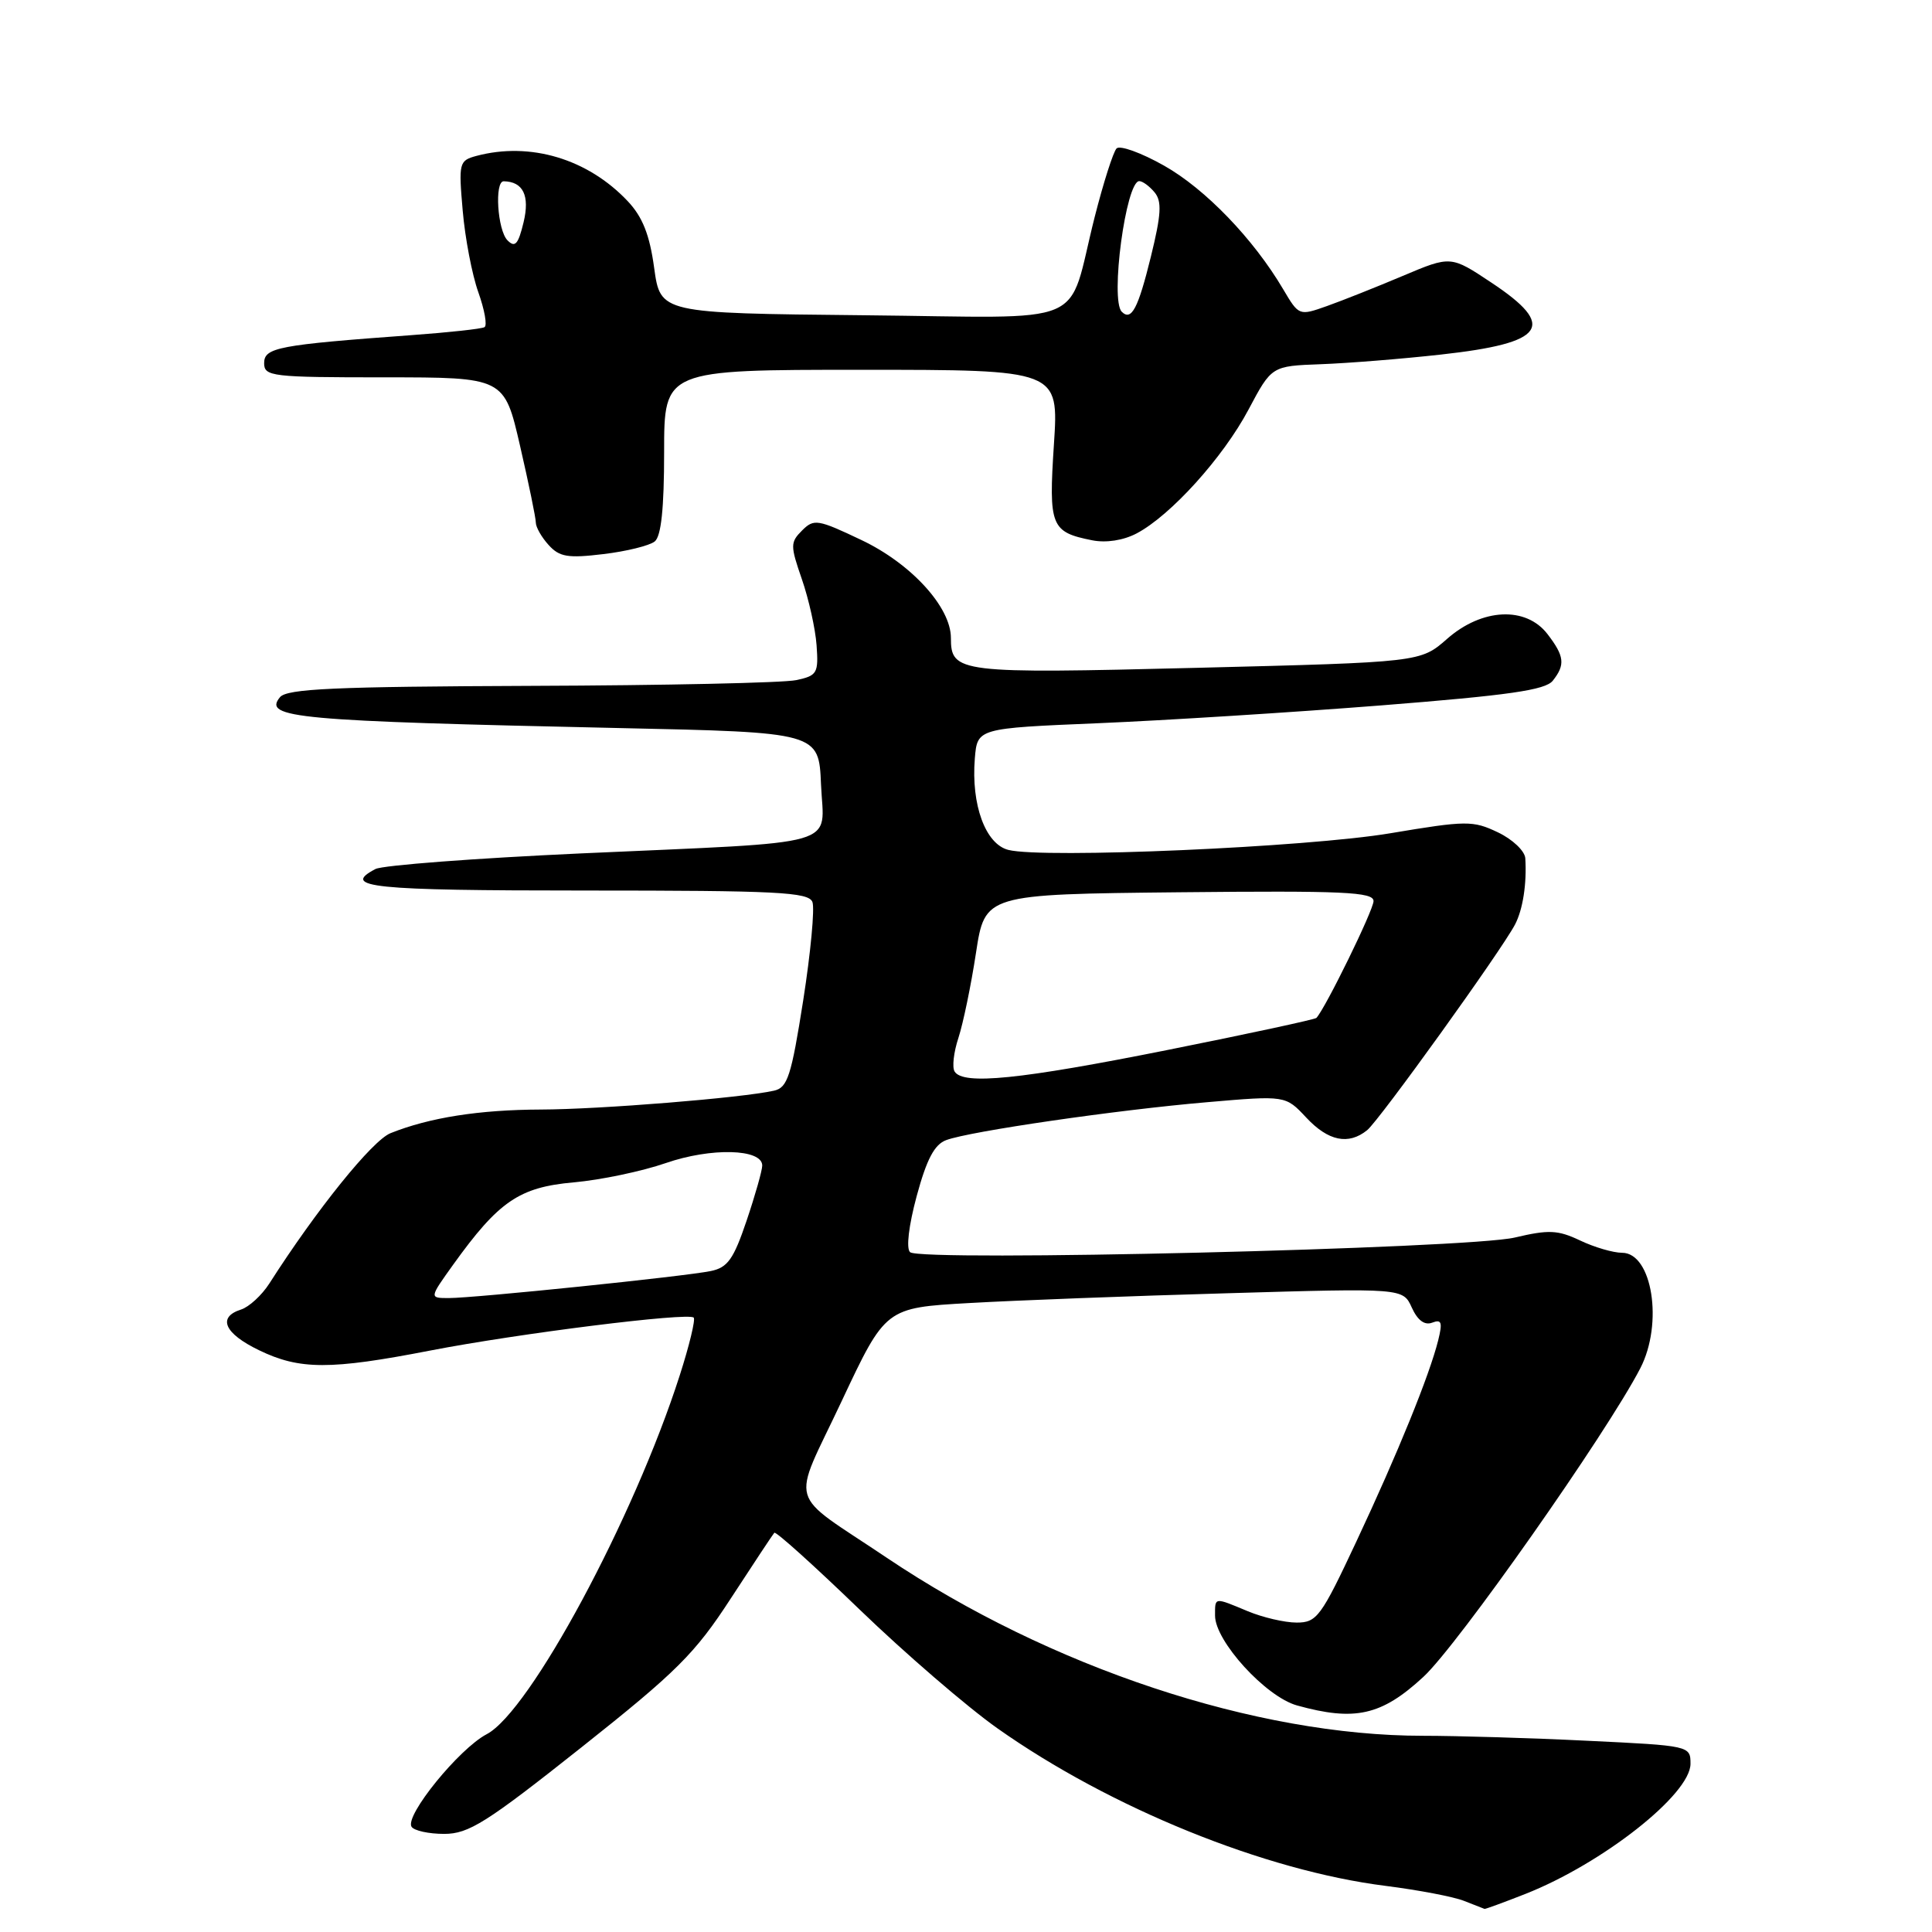 <?xml version="1.0" encoding="UTF-8" standalone="no"?>
<!DOCTYPE svg PUBLIC "-//W3C//DTD SVG 1.1//EN" "http://www.w3.org/Graphics/SVG/1.1/DTD/svg11.dtd" >
<svg xmlns="http://www.w3.org/2000/svg" xmlns:xlink="http://www.w3.org/1999/xlink" version="1.1" viewBox="0 0 256 256">
 <g >
 <path fill="currentColor"
d=" M 202.11 250.96 C 212.36 246.92 224.00 237.75 224.00 233.71 C 224.00 231.33 223.91 231.31 210.34 230.66 C 202.83 230.29 193.02 230.00 188.55 230.00 C 166.40 230.00 139.13 220.94 117.50 206.41 C 104.10 197.40 104.82 199.92 111.52 185.67 C 117.34 173.29 117.34 173.29 128.42 172.66 C 134.51 172.31 149.94 171.72 162.70 171.36 C 185.90 170.68 185.90 170.68 187.07 173.26 C 187.84 174.96 188.77 175.64 189.77 175.26 C 191.02 174.78 191.16 175.21 190.57 177.59 C 189.42 182.21 185.20 192.60 179.73 204.25 C 175.04 214.26 174.49 215.00 171.81 215.00 C 170.23 215.00 167.32 214.32 165.35 213.50 C 160.84 211.62 161.00 211.60 161.00 214.08 C 161.00 217.46 167.72 224.83 171.86 225.98 C 179.53 228.11 183.06 227.32 188.60 222.20 C 193.15 218.01 212.89 189.92 217.35 181.30 C 220.42 175.36 218.93 166.00 214.93 166.00 C 213.76 166.00 211.26 165.27 209.37 164.37 C 206.42 162.97 205.21 162.92 200.72 163.98 C 194.53 165.45 121.98 167.20 120.59 165.92 C 120.05 165.42 120.41 162.40 121.47 158.47 C 122.79 153.60 123.82 151.64 125.38 151.07 C 128.51 149.90 147.99 147.07 159.92 146.05 C 170.34 145.15 170.34 145.15 173.07 148.07 C 176.00 151.21 178.68 151.76 181.16 149.75 C 182.78 148.43 198.96 125.93 200.75 122.50 C 201.79 120.51 202.32 117.09 202.11 113.73 C 202.05 112.76 200.42 111.21 198.48 110.29 C 195.17 108.71 194.31 108.72 184.23 110.41 C 173.18 112.27 138.28 113.79 133.62 112.62 C 130.58 111.86 128.67 106.64 129.17 100.50 C 129.50 96.50 129.50 96.50 145.50 95.83 C 154.30 95.46 171.18 94.40 183.00 93.47 C 199.95 92.13 204.76 91.44 205.75 90.20 C 207.43 88.08 207.30 86.95 205.05 84.02 C 202.20 80.31 196.38 80.58 191.75 84.65 C 188.22 87.75 188.22 87.75 158.60 88.49 C 127.00 89.28 126.00 89.16 126.00 84.53 C 126.00 80.45 120.74 74.69 114.15 71.56 C 108.35 68.80 107.85 68.72 106.28 70.29 C 104.71 71.86 104.71 72.29 106.25 76.74 C 107.16 79.36 108.04 83.30 108.20 85.49 C 108.47 89.21 108.28 89.53 105.50 90.12 C 103.85 90.48 88.04 90.82 70.37 90.88 C 44.33 90.98 38.03 91.26 37.10 92.38 C 34.81 95.14 39.18 95.54 82.00 96.47 C 108.50 97.04 108.50 97.04 108.79 103.97 C 109.15 112.36 112.19 111.49 77.00 113.08 C 62.98 113.72 50.71 114.65 49.75 115.15 C 45.12 117.58 49.21 118.00 77.53 118.00 C 103.06 118.00 107.14 118.21 107.65 119.52 C 107.97 120.36 107.42 126.22 106.43 132.55 C 104.85 142.59 104.36 144.12 102.56 144.52 C 98.29 145.48 79.48 147.00 71.64 147.02 C 63.50 147.05 56.92 148.08 51.75 150.15 C 49.34 151.11 41.95 160.27 35.69 170.07 C 34.69 171.63 33.00 173.18 31.94 173.52 C 28.77 174.53 29.72 176.69 34.32 178.91 C 39.70 181.52 43.75 181.53 56.98 178.96 C 68.63 176.70 91.21 173.87 91.92 174.59 C 92.17 174.84 91.34 178.30 90.06 182.27 C 83.98 201.21 70.22 226.79 64.49 229.79 C 60.83 231.71 53.62 240.58 54.53 242.05 C 54.85 242.57 56.80 243.00 58.85 243.00 C 62.11 243.00 64.44 241.53 77.01 231.56 C 89.68 221.51 92.08 219.12 96.83 211.81 C 99.81 207.24 102.40 203.32 102.60 203.10 C 102.80 202.88 107.88 207.46 113.90 213.27 C 119.91 219.07 128.13 226.16 132.16 229.01 C 147.13 239.58 167.60 247.88 183.61 249.89 C 187.95 250.44 192.63 251.33 194.00 251.88 C 195.38 252.43 196.60 252.90 196.71 252.94 C 196.83 252.97 199.26 252.08 202.11 250.96 Z  M 86.75 71.75 C 87.61 71.07 88.00 67.38 88.00 59.88 C 88.00 49.00 88.00 49.00 114.15 49.00 C 140.30 49.00 140.30 49.00 139.65 58.88 C 138.94 69.74 139.24 70.50 144.71 71.59 C 146.56 71.96 148.84 71.61 150.61 70.68 C 155.11 68.31 162.06 60.63 165.43 54.28 C 168.50 48.50 168.50 48.50 175.00 48.26 C 178.57 48.13 185.75 47.56 190.94 46.98 C 204.81 45.45 206.35 43.24 197.62 37.45 C 192.24 33.87 192.24 33.87 185.87 36.56 C 182.37 38.04 177.84 39.84 175.81 40.56 C 172.14 41.86 172.11 41.85 170.03 38.33 C 166.09 31.65 159.70 25.02 154.23 21.94 C 151.22 20.24 148.39 19.22 147.95 19.67 C 147.51 20.13 146.21 24.20 145.06 28.72 C 141.26 43.68 145.05 42.07 114.27 41.77 C 87.51 41.50 87.51 41.50 86.68 35.50 C 86.08 31.10 85.14 28.74 83.18 26.66 C 77.88 21.04 70.25 18.76 63.12 20.66 C 60.83 21.28 60.76 21.58 61.31 27.90 C 61.62 31.53 62.55 36.40 63.38 38.72 C 64.21 41.05 64.58 43.13 64.20 43.35 C 63.81 43.58 59.45 44.05 54.50 44.41 C 36.86 45.70 35.00 46.05 35.00 48.12 C 35.00 49.88 35.99 50.00 50.91 50.00 C 66.82 50.00 66.82 50.00 68.91 59.08 C 70.06 64.07 71.00 68.64 71.00 69.25 C 71.00 69.85 71.76 71.19 72.70 72.22 C 74.13 73.80 75.25 73.99 79.95 73.42 C 83.00 73.06 86.06 72.30 86.75 71.75 Z  M 60.03 167.60 C 66.09 159.16 68.80 157.32 76.00 156.67 C 79.58 156.36 85.08 155.20 88.23 154.11 C 94.21 152.04 101.00 152.21 101.00 154.44 C 101.00 155.08 100.07 158.37 98.93 161.74 C 97.20 166.86 96.42 167.96 94.18 168.42 C 90.76 169.13 62.90 172.00 59.47 172.00 C 56.88 172.00 56.88 172.00 60.03 167.60 Z  M 126.49 141.98 C 126.14 141.42 126.37 139.41 127.00 137.51 C 127.62 135.61 128.67 130.56 129.32 126.28 C 130.51 118.50 130.51 118.50 156.25 118.23 C 178.07 118.01 182.00 118.19 182.00 119.40 C 182.00 120.58 175.64 133.58 174.43 134.88 C 174.24 135.08 165.40 136.99 154.79 139.11 C 135.14 143.04 127.61 143.80 126.49 141.98 Z  M 148.64 41.31 C 147.08 39.75 149.19 24.00 150.96 24.00 C 151.40 24.00 152.31 24.67 152.99 25.49 C 153.97 26.67 153.88 28.39 152.50 34.00 C 150.81 40.88 149.92 42.58 148.64 41.31 Z  M 67.25 31.85 C 65.91 30.51 65.50 23.99 66.75 24.02 C 69.32 24.07 70.22 25.92 69.38 29.44 C 68.67 32.38 68.25 32.86 67.25 31.85 Z "/>
</g>
</svg>
